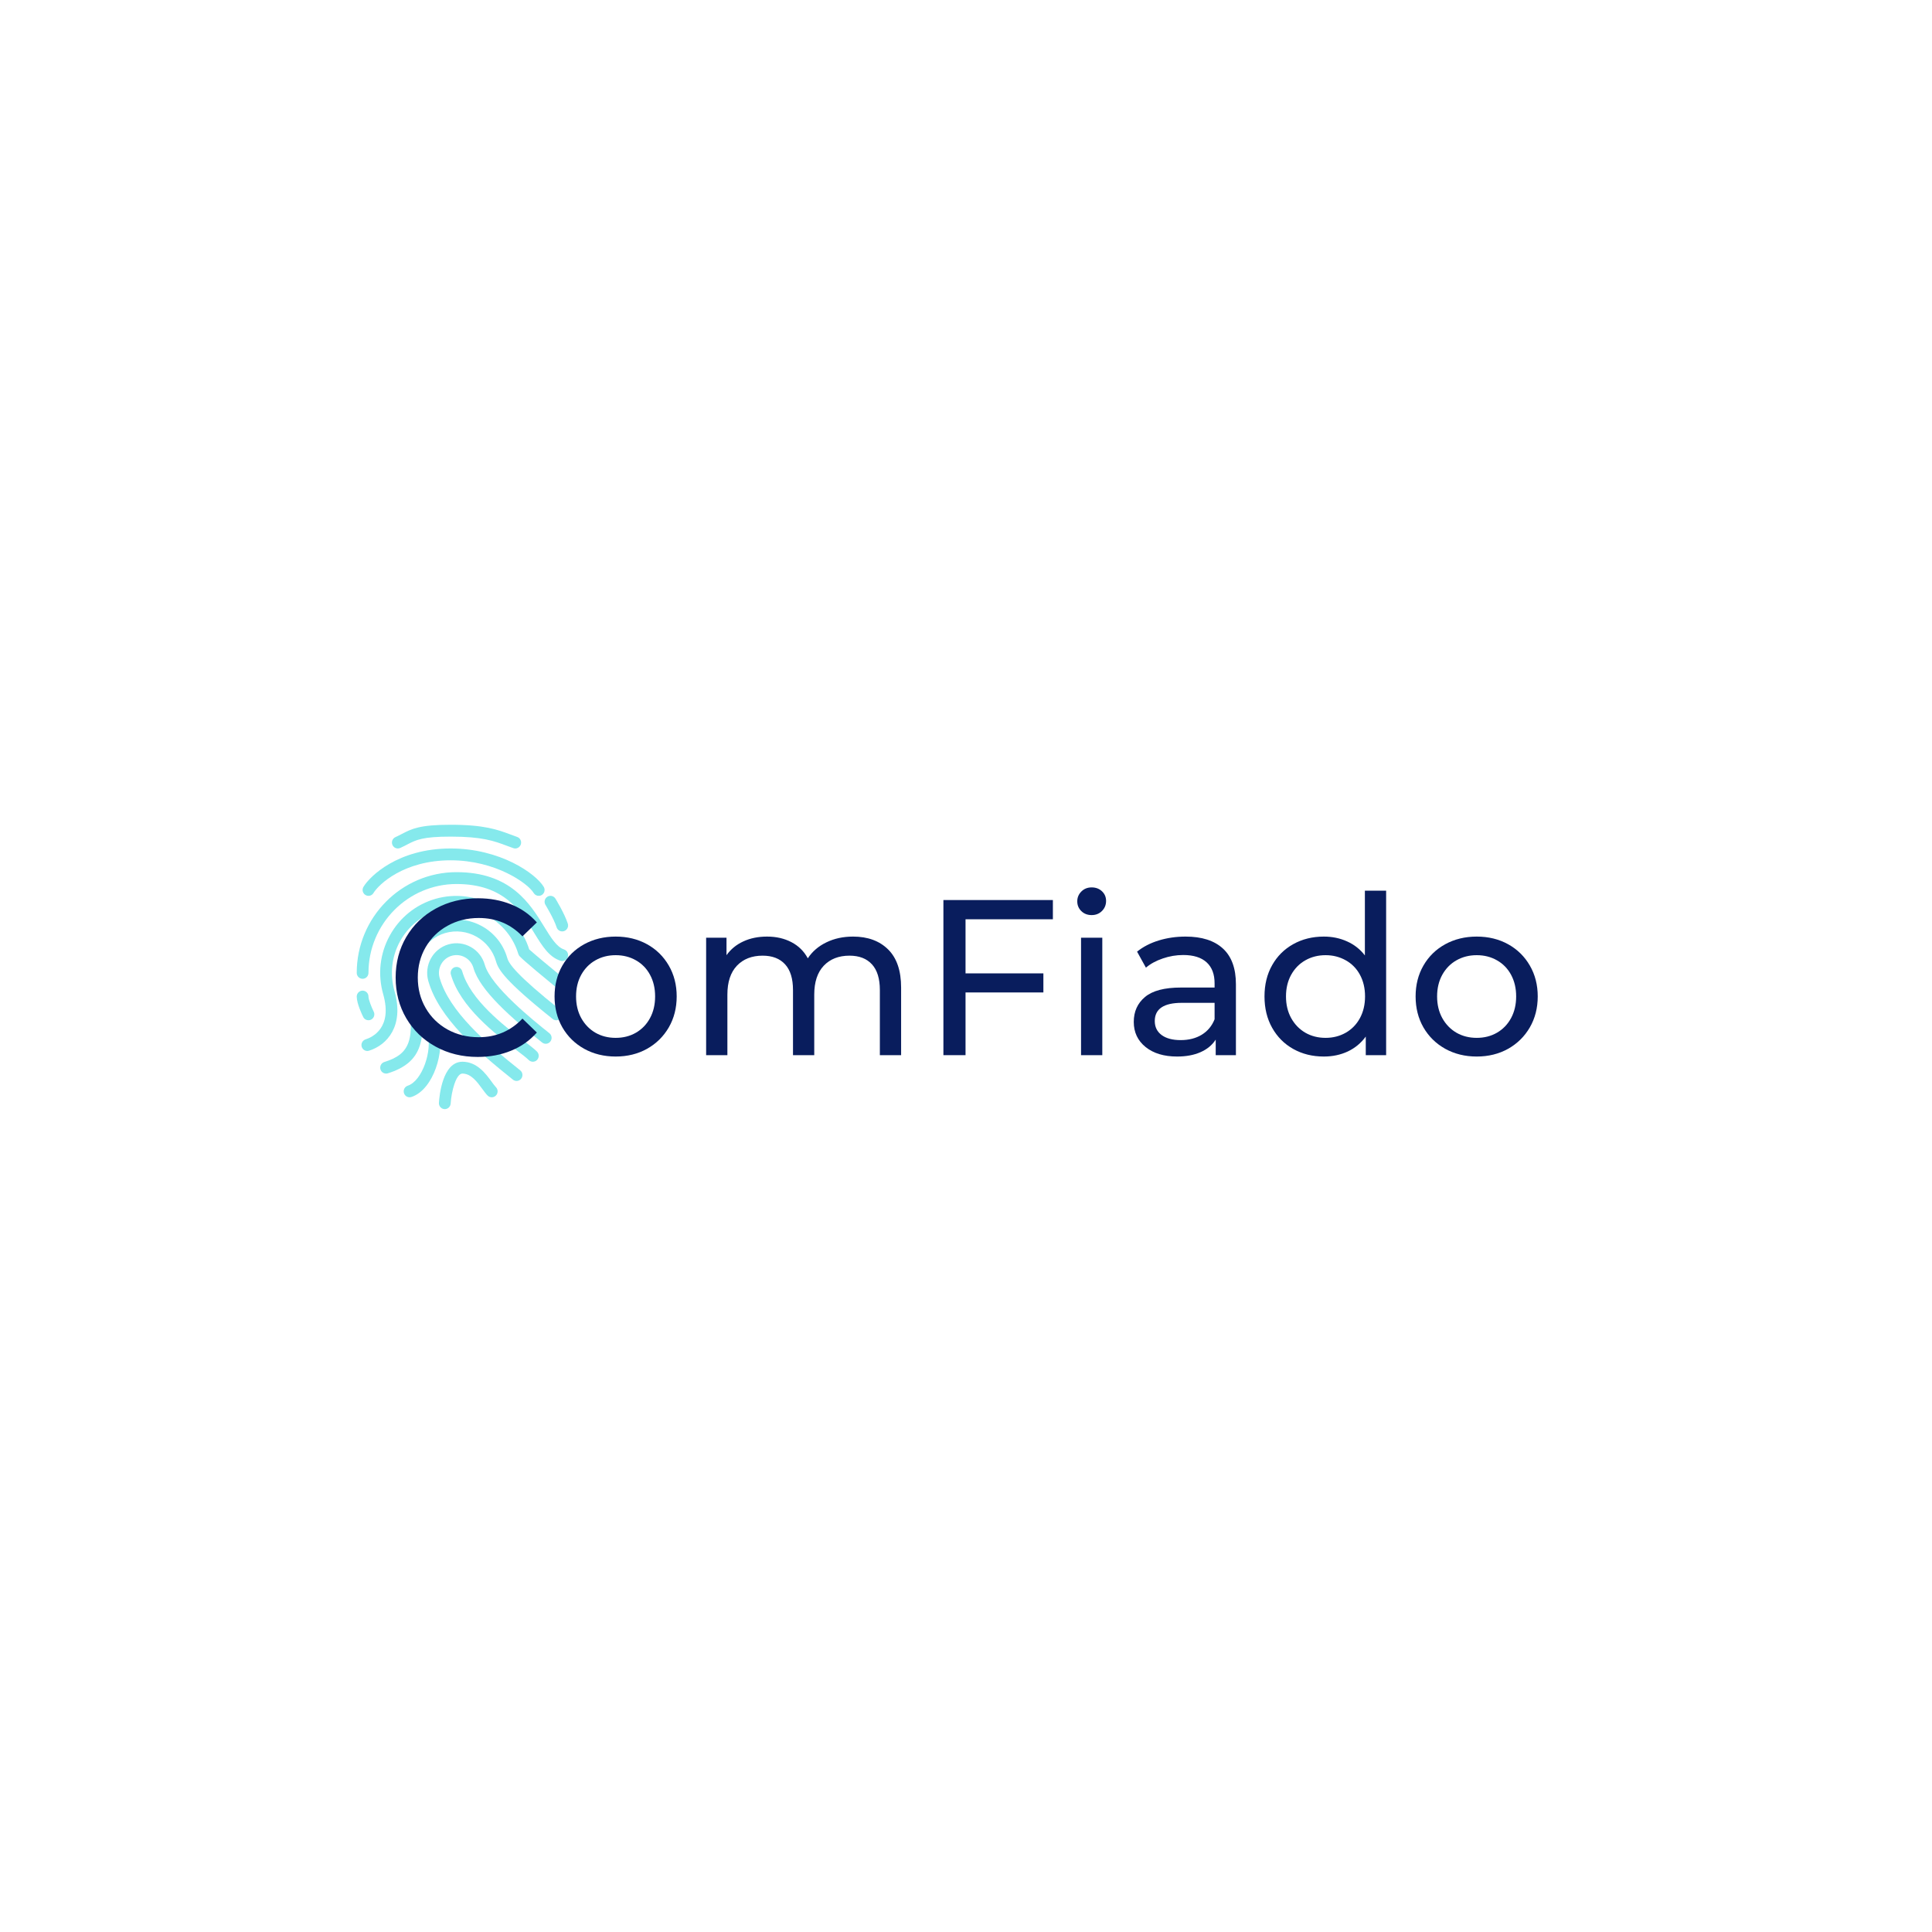 <?xml version="1.0" encoding="UTF-8"?><svg xmlns="http://www.w3.org/2000/svg" xmlns:xlink="http://www.w3.org/1999/xlink" contentScriptType="text/ecmascript" width="375" zoomAndPan="magnify" contentStyleType="text/css" viewBox="0 0 375 375" height="375" preserveAspectRatio="xMidYMid meet" version="1.0"><defs><filter x="0%" y="0%" width="100%" xmlns:xlink="http://www.w3.org/1999/xlink" xlink:type="simple" xlink:actuate="onLoad" height="100%" id="filter-remove-color" xlink:show="other"><feColorMatrix values="0 0 0 0 1 0 0 0 0 1 0 0 0 0 1 0 0 0 1 0" color-interpolation-filters="sRGB"/></filter><g><g id="glyph-0-0"/><g id="glyph-0-1"><path d="M 17.984 0.344 C 14.973 0.344 12.254 -0.32 9.828 -1.656 C 7.398 -2.988 5.5 -4.82 4.125 -7.156 C 2.75 -9.5 2.062 -12.133 2.062 -15.062 C 2.062 -17.977 2.75 -20.602 4.125 -22.938 C 5.5 -25.281 7.406 -27.117 9.844 -28.453 C 12.281 -29.785 15.008 -30.453 18.031 -30.453 C 20.375 -30.453 22.52 -30.055 24.469 -29.266 C 26.426 -28.484 28.094 -27.316 29.469 -25.766 L 26.672 -23.062 C 24.398 -25.438 21.578 -26.625 18.203 -26.625 C 15.961 -26.625 13.938 -26.117 12.125 -25.109 C 10.32 -24.109 8.91 -22.727 7.891 -20.969 C 6.867 -19.207 6.359 -17.238 6.359 -15.062 C 6.359 -12.875 6.867 -10.898 7.891 -9.141 C 8.91 -7.379 10.32 -5.992 12.125 -4.984 C 13.938 -3.984 15.961 -3.484 18.203 -3.484 C 21.555 -3.484 24.379 -4.688 26.672 -7.094 L 29.469 -4.391 C 28.094 -2.836 26.422 -1.66 24.453 -0.859 C 22.492 -0.055 20.336 0.344 17.984 0.344 Z M 17.984 0.344 "/></g><g id="glyph-0-2"><path d="M 13.672 0.266 C 11.41 0.266 9.375 -0.234 7.562 -1.234 C 5.758 -2.242 4.348 -3.629 3.328 -5.391 C 2.316 -7.16 1.812 -9.164 1.812 -11.406 C 1.812 -13.633 2.316 -15.629 3.328 -17.391 C 4.348 -19.16 5.758 -20.539 7.562 -21.531 C 9.375 -22.52 11.41 -23.016 13.672 -23.016 C 15.941 -23.016 17.973 -22.52 19.766 -21.531 C 21.555 -20.539 22.961 -19.16 23.984 -17.391 C 25.004 -15.629 25.516 -13.633 25.516 -11.406 C 25.516 -9.164 25.004 -7.16 23.984 -5.391 C 22.961 -3.629 21.555 -2.242 19.766 -1.234 C 17.973 -0.234 15.941 0.266 13.672 0.266 Z M 13.672 -3.359 C 15.141 -3.359 16.453 -3.691 17.609 -4.359 C 18.773 -5.035 19.688 -5.984 20.344 -7.203 C 21 -8.422 21.328 -9.82 21.328 -11.406 C 21.328 -12.977 21 -14.375 20.344 -15.594 C 19.688 -16.812 18.773 -17.75 17.609 -18.406 C 16.453 -19.07 15.141 -19.406 13.672 -19.406 C 12.211 -19.406 10.898 -19.07 9.734 -18.406 C 8.578 -17.75 7.66 -16.812 6.984 -15.594 C 6.316 -14.375 5.984 -12.977 5.984 -11.406 C 5.984 -9.82 6.316 -8.422 6.984 -7.203 C 7.66 -5.984 8.578 -5.035 9.734 -4.359 C 10.898 -3.691 12.211 -3.359 13.672 -3.359 Z M 13.672 -3.359 "/></g><g id="glyph-0-3"><path d="M 32.438 -23.016 C 35.301 -23.016 37.57 -22.18 39.25 -20.516 C 40.926 -18.859 41.766 -16.395 41.766 -13.125 L 41.766 0 L 37.641 0 L 37.641 -12.641 C 37.641 -14.848 37.129 -16.508 36.109 -17.625 C 35.086 -18.75 33.633 -19.312 31.75 -19.312 C 29.656 -19.312 27.988 -18.66 26.75 -17.359 C 25.52 -16.055 24.906 -14.188 24.906 -11.75 L 24.906 0 L 20.781 0 L 20.781 -12.641 C 20.781 -14.848 20.27 -16.508 19.25 -17.625 C 18.227 -18.75 16.773 -19.312 14.891 -19.312 C 12.797 -19.312 11.129 -18.66 9.891 -17.359 C 8.66 -16.055 8.047 -14.188 8.047 -11.75 L 8.047 0 L 3.922 0 L 3.922 -22.797 L 7.875 -22.797 L 7.875 -19.406 C 8.707 -20.57 9.797 -21.461 11.141 -22.078 C 12.484 -22.703 14.02 -23.016 15.75 -23.016 C 17.52 -23.016 19.094 -22.656 20.469 -21.938 C 21.852 -21.219 22.914 -20.172 23.656 -18.797 C 24.52 -20.117 25.719 -21.148 27.25 -21.891 C 28.781 -22.641 30.508 -23.016 32.438 -23.016 Z M 32.438 -23.016 "/></g><g id="glyph-0-4"><path d="M 8.812 -26.375 L 8.812 -15.875 L 23.922 -15.875 L 23.922 -12.172 L 8.812 -12.172 L 8.812 0 L 4.516 0 L 4.516 -30.109 L 25.766 -30.109 L 25.766 -26.375 Z M 8.812 -26.375 "/></g><g id="glyph-0-5"><path d="M 3.922 -22.797 L 8.047 -22.797 L 8.047 0 L 3.922 0 Z M 5.984 -27.188 C 5.18 -27.188 4.516 -27.441 3.984 -27.953 C 3.453 -28.473 3.188 -29.109 3.188 -29.859 C 3.188 -30.598 3.453 -31.234 3.984 -31.766 C 4.516 -32.297 5.18 -32.562 5.984 -32.562 C 6.785 -32.562 7.453 -32.312 7.984 -31.812 C 8.516 -31.312 8.781 -30.688 8.781 -29.938 C 8.781 -29.164 8.516 -28.516 7.984 -27.984 C 7.453 -27.453 6.785 -27.188 5.984 -27.188 Z M 5.984 -27.188 "/></g><g id="glyph-0-6"><path d="M 12.219 -23.016 C 15.375 -23.016 17.789 -22.238 19.469 -20.688 C 21.145 -19.145 21.984 -16.836 21.984 -13.766 L 21.984 0 L 18.062 0 L 18.062 -3.016 C 17.375 -1.953 16.391 -1.141 15.109 -0.578 C 13.836 -0.016 12.328 0.266 10.578 0.266 C 8.023 0.266 5.984 -0.348 4.453 -1.578 C 2.922 -2.816 2.156 -4.441 2.156 -6.453 C 2.156 -8.461 2.883 -10.078 4.344 -11.297 C 5.801 -12.516 8.125 -13.125 11.312 -13.125 L 17.844 -13.125 L 17.844 -13.938 C 17.844 -15.719 17.328 -17.078 16.297 -18.016 C 15.266 -18.961 13.75 -19.438 11.75 -19.438 C 10.395 -19.438 9.07 -19.211 7.781 -18.766 C 6.488 -18.328 5.398 -17.734 4.516 -16.984 L 2.797 -20.094 C 3.973 -21.039 5.379 -21.766 7.016 -22.266 C 8.648 -22.766 10.383 -23.016 12.219 -23.016 Z M 11.266 -2.922 C 12.848 -2.922 14.211 -3.27 15.359 -3.969 C 16.504 -4.676 17.332 -5.676 17.844 -6.969 L 17.844 -10.156 L 11.484 -10.156 C 7.984 -10.156 6.234 -8.977 6.234 -6.625 C 6.234 -5.477 6.676 -4.57 7.562 -3.906 C 8.457 -3.25 9.691 -2.922 11.266 -2.922 Z M 11.266 -2.922 "/></g><g id="glyph-0-7"><path d="M 25.422 -31.922 L 25.422 0 L 21.469 0 L 21.469 -3.609 C 20.551 -2.348 19.391 -1.383 17.984 -0.719 C 16.578 -0.062 15.023 0.266 13.328 0.266 C 11.117 0.266 9.141 -0.223 7.391 -1.203 C 5.648 -2.18 4.285 -3.551 3.297 -5.312 C 2.305 -7.07 1.812 -9.102 1.812 -11.406 C 1.812 -13.695 2.305 -15.719 3.297 -17.469 C 4.285 -19.219 5.648 -20.578 7.391 -21.547 C 9.141 -22.523 11.117 -23.016 13.328 -23.016 C 14.961 -23.016 16.469 -22.703 17.844 -22.078 C 19.227 -21.461 20.379 -20.555 21.297 -19.359 L 21.297 -31.922 Z M 13.672 -3.359 C 15.109 -3.359 16.414 -3.691 17.594 -4.359 C 18.77 -5.035 19.688 -5.984 20.344 -7.203 C 21 -8.422 21.328 -9.82 21.328 -11.406 C 21.328 -12.977 21 -14.375 20.344 -15.594 C 19.688 -16.812 18.77 -17.75 17.594 -18.406 C 16.414 -19.07 15.109 -19.406 13.672 -19.406 C 12.211 -19.406 10.898 -19.07 9.734 -18.406 C 8.578 -17.75 7.66 -16.812 6.984 -15.594 C 6.316 -14.375 5.984 -12.977 5.984 -11.406 C 5.984 -9.82 6.316 -8.422 6.984 -7.203 C 7.66 -5.984 8.578 -5.035 9.734 -4.359 C 10.898 -3.691 12.211 -3.359 13.672 -3.359 Z M 13.672 -3.359 "/></g></g><mask id="mask-0"><g filter="url(#filter-remove-color)"><rect x="-37.5" width="450" fill="rgb(0%, 0%, 0%)" y="-37.5" height="450" fill-opacity="0.749"/></g></mask><clipPath id="clip-0"><path d="M 1 13 L 41.492 13 L 41.492 44 L 1 44 Z M 1 13 " clip-rule="nonzero"/></clipPath><clipPath id="clip-1"><path d="M 16 46 L 28 46 L 28 55.281 L 16 55.281 Z M 16 46 " clip-rule="nonzero"/></clipPath><clipPath id="clip-2"><path d="M 0.242 9 L 41.492 9 L 41.492 30 L 0.242 30 Z M 0.242 9 " clip-rule="nonzero"/></clipPath><clipPath id="clip-3"><path d="M 0.242 32 L 4 32 L 4 39 L 0.242 39 Z M 0.242 32 " clip-rule="nonzero"/></clipPath><clipPath id="clip-4"><path d="M 7 0.078 L 33 0.078 L 33 5 L 7 5 Z M 7 0.078 " clip-rule="nonzero"/></clipPath><clipPath id="clip-5"><path d="M 36 13 L 41.492 13 L 41.492 21 L 36 21 Z M 36 13 " clip-rule="nonzero"/></clipPath><clipPath id="clip-6"><rect x="0" width="44" y="0" height="56"/></clipPath></defs><g mask="url(#mask-0)"><g transform="matrix(1, 0, 0, 1, 69, 160)"><g id="source-5" clip-path="url(#clip-6)"><path fill="rgb(36.079%, 88.239%, 90.199%)" d="M 31.27 49.812 C 31.023 49.812 30.77 49.73 30.562 49.562 C 23.691 44.074 16.188 37.617 14.137 30.422 C 13.27 27.375 15.02 24.184 18.039 23.305 C 21.059 22.434 24.223 24.199 25.09 27.242 C 26.301 31.496 34.535 38.07 37.633 40.547 C 38.129 40.938 38.211 41.664 37.82 42.16 C 37.43 42.66 36.719 42.742 36.219 42.348 C 30.332 37.648 24.145 32.25 22.898 27.879 C 22.379 26.051 20.477 24.996 18.668 25.516 C 16.859 26.043 15.809 27.957 16.328 29.785 C 18.191 36.324 25.383 42.492 31.977 47.758 C 32.469 48.152 32.551 48.875 32.16 49.371 C 31.938 49.66 31.605 49.812 31.27 49.812 Z M 31.27 49.812 " fill-opacity="1" fill-rule="nonzero"/><g clip-path="url(#clip-0)"><path fill="rgb(36.079%, 88.239%, 90.199%)" d="M 2.301 43.992 C 1.812 43.992 1.363 43.676 1.211 43.184 C 1.023 42.574 1.359 41.934 1.961 41.742 C 3.234 41.34 7.246 39.523 5.375 32.965 C 4.285 29.129 4.734 25.09 6.652 21.598 C 8.57 18.102 11.719 15.57 15.523 14.465 C 23.191 12.262 31.309 16.656 33.723 24.281 C 34.289 24.82 38.18 28.062 40.844 30.242 C 41.328 30.645 41.406 31.367 41.008 31.859 C 40.613 32.355 39.895 32.43 39.406 32.027 C 32.078 26.027 31.836 25.609 31.719 25.414 C 31.668 25.332 31.633 25.246 31.605 25.16 C 29.629 18.598 22.695 14.797 16.152 16.68 C 12.934 17.609 10.266 19.754 8.645 22.707 C 7.023 25.664 6.641 29.082 7.562 32.328 C 9.508 39.137 6.125 42.84 2.637 43.938 C 2.527 43.973 2.414 43.992 2.301 43.992 Z M 2.301 43.992 " fill-opacity="1" fill-rule="nonzero"/></g><path fill="rgb(36.079%, 88.239%, 90.199%)" d="M 5.938 48.379 C 5.453 48.379 5.004 48.066 4.852 47.574 C 4.664 46.969 5 46.32 5.602 46.133 C 10.32 44.645 12.039 42.195 9.738 31.621 C 8.492 25.887 11.52 20.414 16.777 18.887 C 22.211 17.316 27.906 20.492 29.469 25.973 C 29.785 27.082 31.23 29.223 39.688 35.98 C 40.184 36.375 40.266 37.098 39.875 37.598 C 39.484 38.094 38.773 38.184 38.277 37.785 C 28.938 30.328 27.723 28.176 27.277 26.609 C 26.062 22.352 21.641 19.879 17.406 21.102 C 13.316 22.289 10.977 26.602 11.961 31.133 C 14.309 41.914 12.875 46.254 6.277 48.332 C 6.168 48.363 6.051 48.379 5.938 48.379 Z M 5.938 48.379 " fill-opacity="1" fill-rule="nonzero"/><path fill="rgb(36.079%, 88.239%, 90.199%)" d="M 34.426 46.082 C 34.137 46.082 33.844 45.969 33.621 45.746 C 33.203 45.324 32.285 44.621 31.227 43.812 C 27.145 40.688 20.312 35.457 18.516 29.148 C 18.344 28.539 18.691 27.902 19.297 27.727 C 19.91 27.551 20.531 27.902 20.707 28.512 C 22.293 34.082 28.746 39.023 32.605 41.977 C 33.777 42.875 34.703 43.586 35.23 44.117 C 35.676 44.566 35.676 45.293 35.23 45.742 C 35.012 45.969 34.719 46.082 34.426 46.082 Z M 34.426 46.082 " fill-opacity="1" fill-rule="nonzero"/><g clip-path="url(#clip-1)"><path fill="rgb(36.079%, 88.239%, 90.199%)" d="M 17.336 55.281 C 17.309 55.281 17.285 55.281 17.262 55.277 C 16.633 55.238 16.156 54.691 16.195 54.059 C 16.277 52.727 16.887 46.082 20.754 46.082 C 23.594 46.082 25.305 48.426 26.438 49.98 C 26.742 50.395 27.008 50.766 27.254 51.02 C 27.699 51.465 27.699 52.195 27.254 52.645 C 26.809 53.094 26.09 53.094 25.645 52.645 C 25.328 52.328 24.984 51.867 24.602 51.344 C 23.641 50.023 22.445 48.379 20.754 48.379 C 19.52 48.379 18.617 51.824 18.473 54.199 C 18.434 54.809 17.93 55.281 17.336 55.281 Z M 17.336 55.281 " fill-opacity="1" fill-rule="nonzero"/></g><path fill="rgb(36.079%, 88.239%, 90.199%)" d="M 10.496 52.98 C 10.016 52.98 9.57 52.672 9.414 52.184 C 9.219 51.578 9.547 50.934 10.145 50.734 C 13.023 49.789 14.941 43.754 13.969 40.68 C 13.777 40.074 14.105 39.43 14.707 39.238 C 15.305 39.035 15.945 39.379 16.137 39.98 C 17.348 43.801 15.234 51.488 10.848 52.926 C 10.73 52.961 10.613 52.98 10.496 52.98 Z M 10.496 52.98 " fill-opacity="1" fill-rule="nonzero"/><g clip-path="url(#clip-2)"><path fill="rgb(36.079%, 88.239%, 90.199%)" d="M 1.383 29.984 C 0.754 29.984 0.242 29.469 0.242 28.832 C 0.242 18.055 8.934 9.285 19.613 9.285 C 30.129 9.285 33.891 15.414 36.637 19.891 C 37.934 21.996 39.055 23.82 40.477 24.289 C 41.078 24.484 41.406 25.133 41.211 25.738 C 41.02 26.34 40.379 26.676 39.773 26.477 C 37.555 25.75 36.23 23.594 34.699 21.098 C 32.098 16.859 28.859 11.586 19.613 11.586 C 10.188 11.586 2.52 19.32 2.52 28.832 C 2.52 29.469 2.012 29.984 1.383 29.984 Z M 1.383 29.984 " fill-opacity="1" fill-rule="nonzero"/></g><g clip-path="url(#clip-3)"><path fill="rgb(36.079%, 88.239%, 90.199%)" d="M 2.52 38.031 C 2.102 38.031 1.699 37.801 1.5 37.398 C 1.289 36.973 0.242 34.785 0.242 33.434 C 0.242 32.797 0.754 32.281 1.383 32.281 C 2.012 32.281 2.52 32.797 2.52 33.434 C 2.52 34.031 3.129 35.539 3.539 36.367 C 3.82 36.934 3.594 37.625 3.027 37.91 C 2.867 37.992 2.695 38.031 2.52 38.031 Z M 2.52 38.031 " fill-opacity="1" fill-rule="nonzero"/></g><path fill="rgb(36.079%, 88.239%, 90.199%)" d="M 35.566 13.883 C 35.18 13.883 34.805 13.688 34.59 13.332 C 33.469 11.465 27.234 6.984 18.473 6.984 C 9.363 6.984 4.484 11.684 3.492 13.332 C 3.172 13.875 2.469 14.047 1.93 13.715 C 1.395 13.387 1.219 12.684 1.547 12.141 C 2.793 10.066 8.266 4.688 18.473 4.688 C 28.074 4.688 34.977 9.539 36.539 12.141 C 36.867 12.684 36.695 13.387 36.156 13.719 C 35.973 13.832 35.77 13.883 35.566 13.883 Z M 35.566 13.883 " fill-opacity="1" fill-rule="nonzero"/><g clip-path="url(#clip-4)"><path fill="rgb(36.079%, 88.239%, 90.199%)" d="M 31.008 4.688 C 30.887 4.688 30.762 4.664 30.637 4.625 C 30.176 4.465 29.738 4.301 29.305 4.137 C 26.902 3.238 24.637 2.387 18.473 2.387 C 13.004 2.387 11.77 3.023 10.07 3.902 C 9.648 4.121 9.207 4.352 8.684 4.586 C 8.109 4.848 7.434 4.586 7.176 4.008 C 6.918 3.426 7.176 2.746 7.75 2.488 C 8.23 2.27 8.637 2.059 9.023 1.855 C 10.941 0.867 12.449 0.086 18.473 0.086 C 25.047 0.086 27.613 1.051 30.098 1.98 C 30.52 2.137 30.938 2.297 31.379 2.449 C 31.977 2.656 32.293 3.309 32.086 3.91 C 31.922 4.387 31.48 4.688 31.008 4.688 Z M 31.008 4.688 " fill-opacity="1" fill-rule="nonzero"/></g><g clip-path="url(#clip-5)"><path fill="rgb(36.079%, 88.239%, 90.199%)" d="M 40.125 20.785 C 39.641 20.785 39.195 20.473 39.039 19.984 C 38.52 18.344 36.895 15.664 36.875 15.637 C 36.543 15.098 36.711 14.387 37.25 14.055 C 37.785 13.719 38.484 13.891 38.816 14.434 C 38.891 14.551 40.605 17.375 41.211 19.285 C 41.402 19.891 41.07 20.535 40.473 20.73 C 40.355 20.766 40.238 20.785 40.125 20.785 Z M 40.125 20.785 " fill-opacity="1" fill-rule="nonzero"/></g></g></g></g><g fill="rgb(3.529%, 11.369%, 36.469%)" fill-opacity="1"><use x="74.734" y="204.806" xmlns:xlink="http://www.w3.org/1999/xlink" xlink:href="#glyph-0-1" xlink:type="simple" xlink:actuate="onLoad" xlink:show="embed"/></g><g fill="rgb(3.529%, 11.369%, 36.469%)" fill-opacity="1"><use x="105.829" y="204.806" xmlns:xlink="http://www.w3.org/1999/xlink" xlink:href="#glyph-0-2" xlink:type="simple" xlink:actuate="onLoad" xlink:show="embed"/></g><g fill="rgb(3.529%, 11.369%, 36.469%)" fill-opacity="1"><use x="133.139" y="204.806" xmlns:xlink="http://www.w3.org/1999/xlink" xlink:href="#glyph-0-3" xlink:type="simple" xlink:actuate="onLoad" xlink:show="embed"/></g><g fill="rgb(3.529%, 11.369%, 36.469%)" fill-opacity="1"><use x="178.598" y="204.806" xmlns:xlink="http://www.w3.org/1999/xlink" xlink:href="#glyph-0-4" xlink:type="simple" xlink:actuate="onLoad" xlink:show="embed"/></g><g fill="rgb(3.529%, 11.369%, 36.469%)" fill-opacity="1"><use x="205.908" y="204.806" xmlns:xlink="http://www.w3.org/1999/xlink" xlink:href="#glyph-0-5" xlink:type="simple" xlink:actuate="onLoad" xlink:show="embed"/></g><g fill="rgb(3.529%, 11.369%, 36.469%)" fill-opacity="1"><use x="217.907" y="204.806" xmlns:xlink="http://www.w3.org/1999/xlink" xlink:href="#glyph-0-6" xlink:type="simple" xlink:actuate="onLoad" xlink:show="embed"/></g><g fill="rgb(3.529%, 11.369%, 36.469%)" fill-opacity="1"><use x="243.626" y="204.806" xmlns:xlink="http://www.w3.org/1999/xlink" xlink:href="#glyph-0-7" xlink:type="simple" xlink:actuate="onLoad" xlink:show="embed"/></g><g fill="rgb(3.529%, 11.369%, 36.469%)" fill-opacity="1"><use x="272.957" y="204.806" xmlns:xlink="http://www.w3.org/1999/xlink" xlink:href="#glyph-0-2" xlink:type="simple" xlink:actuate="onLoad" xlink:show="embed"/></g></svg>